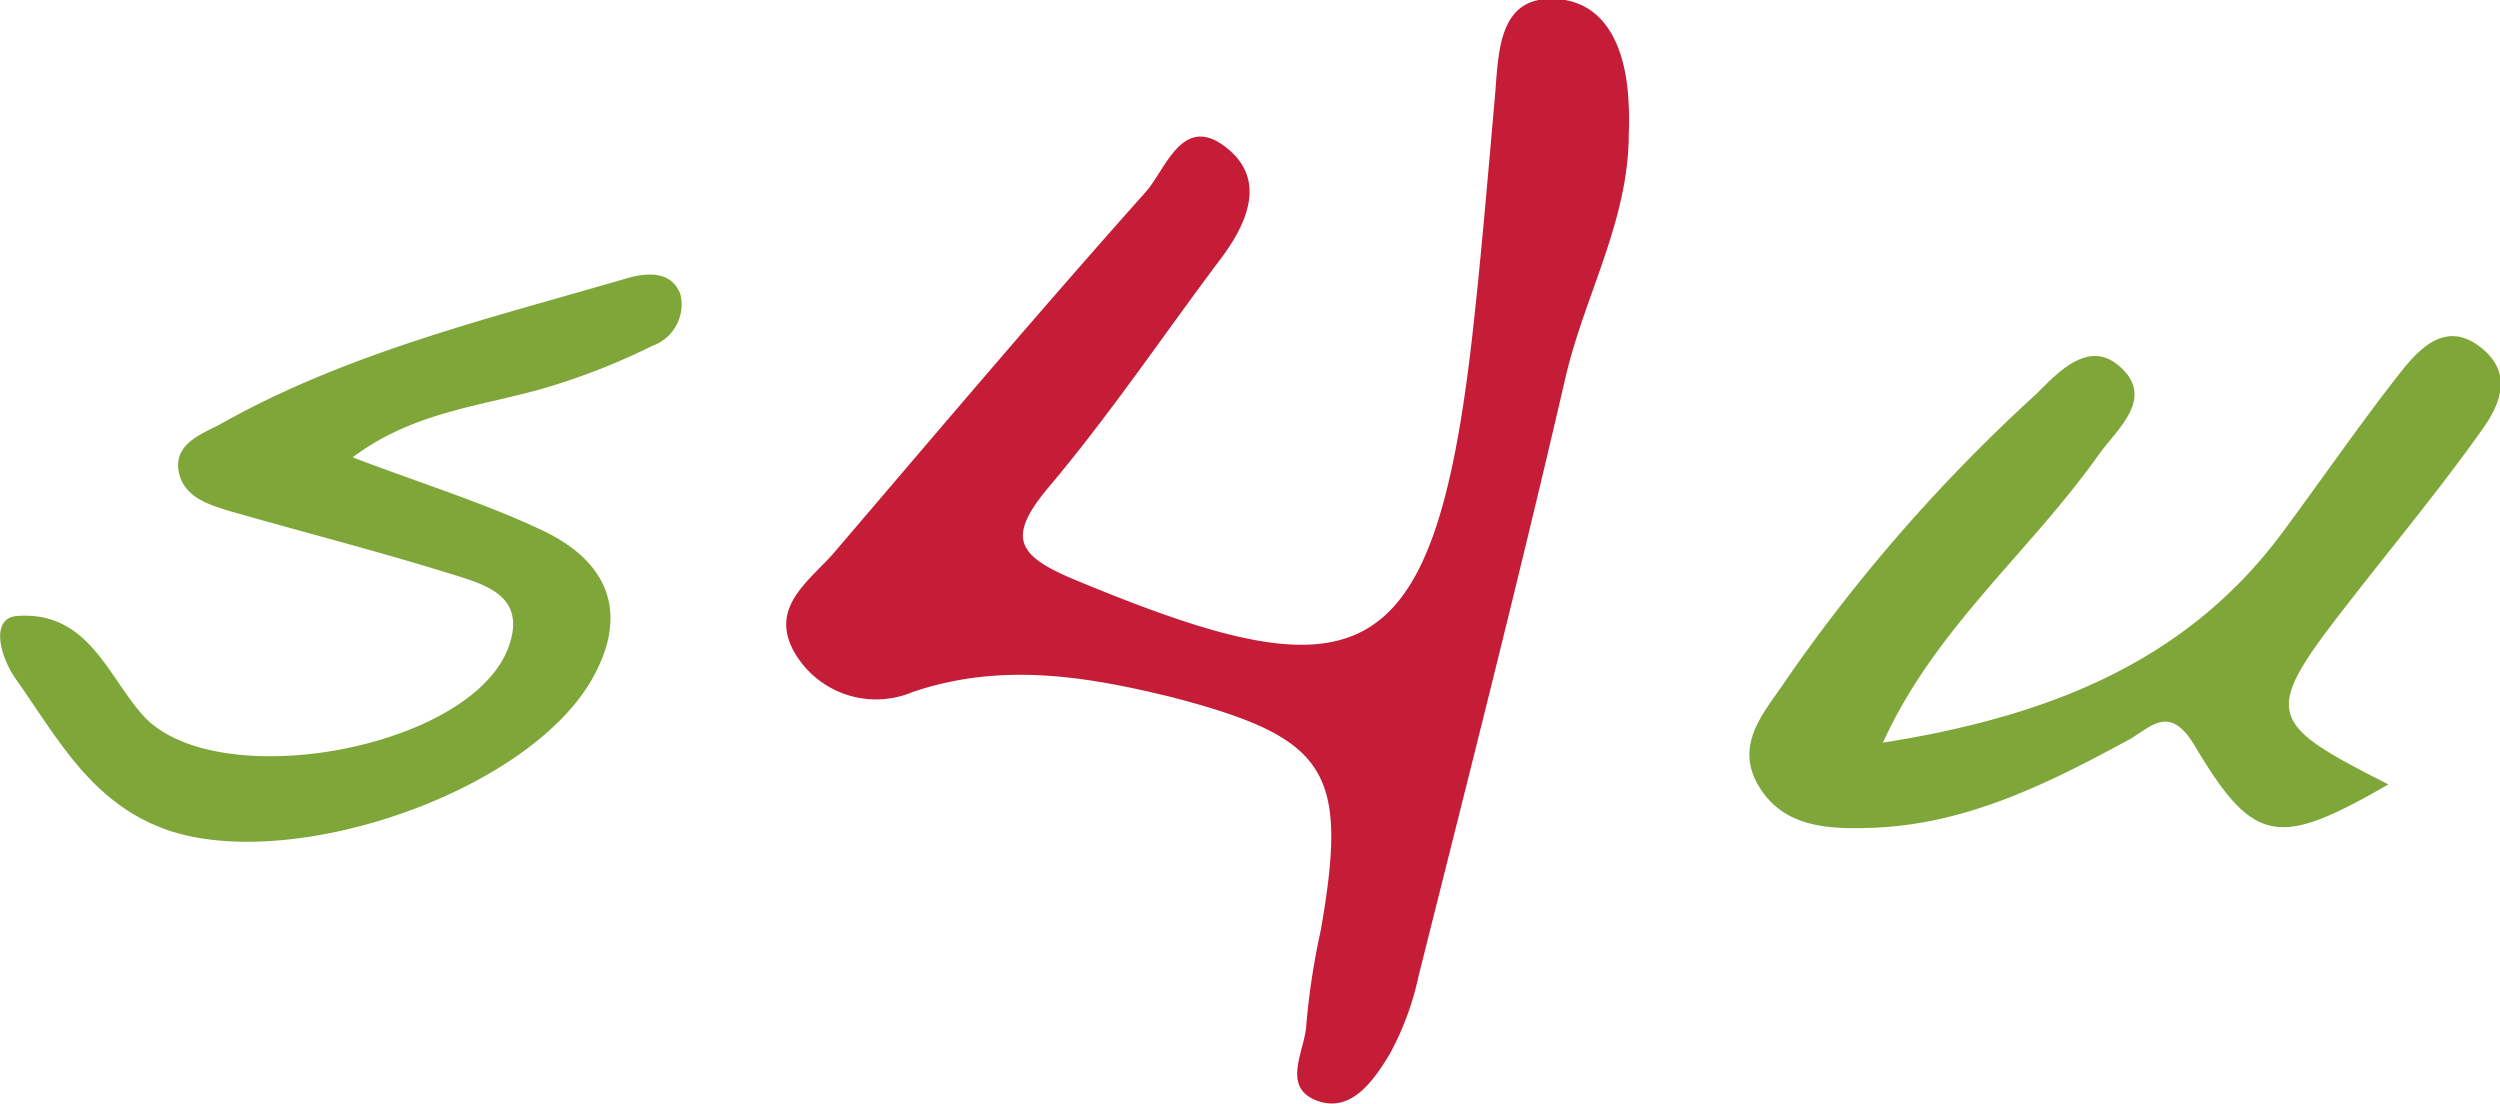 <svg id="Layer_1" data-name="Layer 1" xmlns="http://www.w3.org/2000/svg" viewBox="0 0 118.02 52.1"><defs><style>.cls-1{fill:#7ea639;}.cls-2{fill:#c51c38;}</style></defs><title>soy4you_responsive_logo_2</title><path class="cls-1" d="M57.89,29.11c3.35-.25,4.26,2.75,5.94,4.66,3.4,3.84,15.53,1.65,17.29-3.2,0.85-2.35-1-2.91-2.54-3.39-3.49-1.09-7.05-2-10.55-3-1.06-.32-2.39-0.7-2.51-2.09-0.07-1.13,1.1-1.58,1.93-2,6-3.4,12.68-5,19.21-6.91,0.92-.27,2.14-0.41,2.57.74a2.07,2.07,0,0,1-1.31,2.43,31,31,0,0,1-4.58,1.84c-3.1,1-6.54,1.14-9.58,3.43,3.22,1.23,6.19,2.14,9,3.47,3,1.44,4.1,3.82,2.3,7-3.1,5.45-14.57,9.3-20.38,7-3.33-1.32-4.87-4.23-6.75-6.9C57.09,31.05,56.64,29.24,57.89,29.11Z" transform="translate(-57.11 -0.03)"/><path class="cls-2" d="M134,6.36c0,4.1-2.11,7.66-3,11.55-2.18,9.43-4.57,18.81-6.92,28.19a13.64,13.64,0,0,1-1.37,3.7c-0.75,1.24-1.84,2.83-3.48,2.17s-0.5-2.37-.45-3.58a34.4,34.4,0,0,1,.68-4.44c1.32-7.53.34-9.08-7-11-4.07-1-8.09-1.67-12.27-.25a4.45,4.45,0,0,1-5.62-1.95c-1.13-2.11.79-3.32,1.94-4.66,4.87-5.7,9.71-11.42,14.69-17,0.94-1.06,1.7-3.64,3.7-2.17s1.18,3.54-.15,5.31c-2.7,3.59-5.22,7.34-8.11,10.77-2.07,2.45-1.48,3.28,1.26,4.42,13.2,5.48,16.86,4.63,18.7-11.41,0.43-3.79.74-7.59,1.08-11.39,0.17-2,.14-4.56,2.52-4.64,2.71-.09,3.67,2.33,3.79,4.86A14.35,14.35,0,0,1,134,6.36Z" transform="translate(-57.11 -0.03)"/><path class="cls-1" d="M146,35.09c7.48-1.19,14.16-3.62,18.82-9.87,1.88-2.53,3.67-5.14,5.62-7.62,0.92-1.16,2.15-2.44,3.77-1.18s0.88,2.8,0,4c-1.83,2.57-3.83,5-5.78,7.49-4.57,5.83-4.57,6.1,1.43,9.15-5.2,3-6.35,2.87-9.15-1.84-1.2-2-2.08-.83-3.12-0.26-3.81,2.07-7.68,4-12.13,4.15-2,.07-4.17,0-5.34-2s0.35-3.52,1.32-5a79.38,79.38,0,0,1,11.79-13.47c1-1,2.42-2.55,3.85-1.39,1.86,1.51,0,3-.89,4.24C152.91,26.12,148.43,29.72,146,35.09Z" transform="translate(-57.11 -0.03)"/></svg>